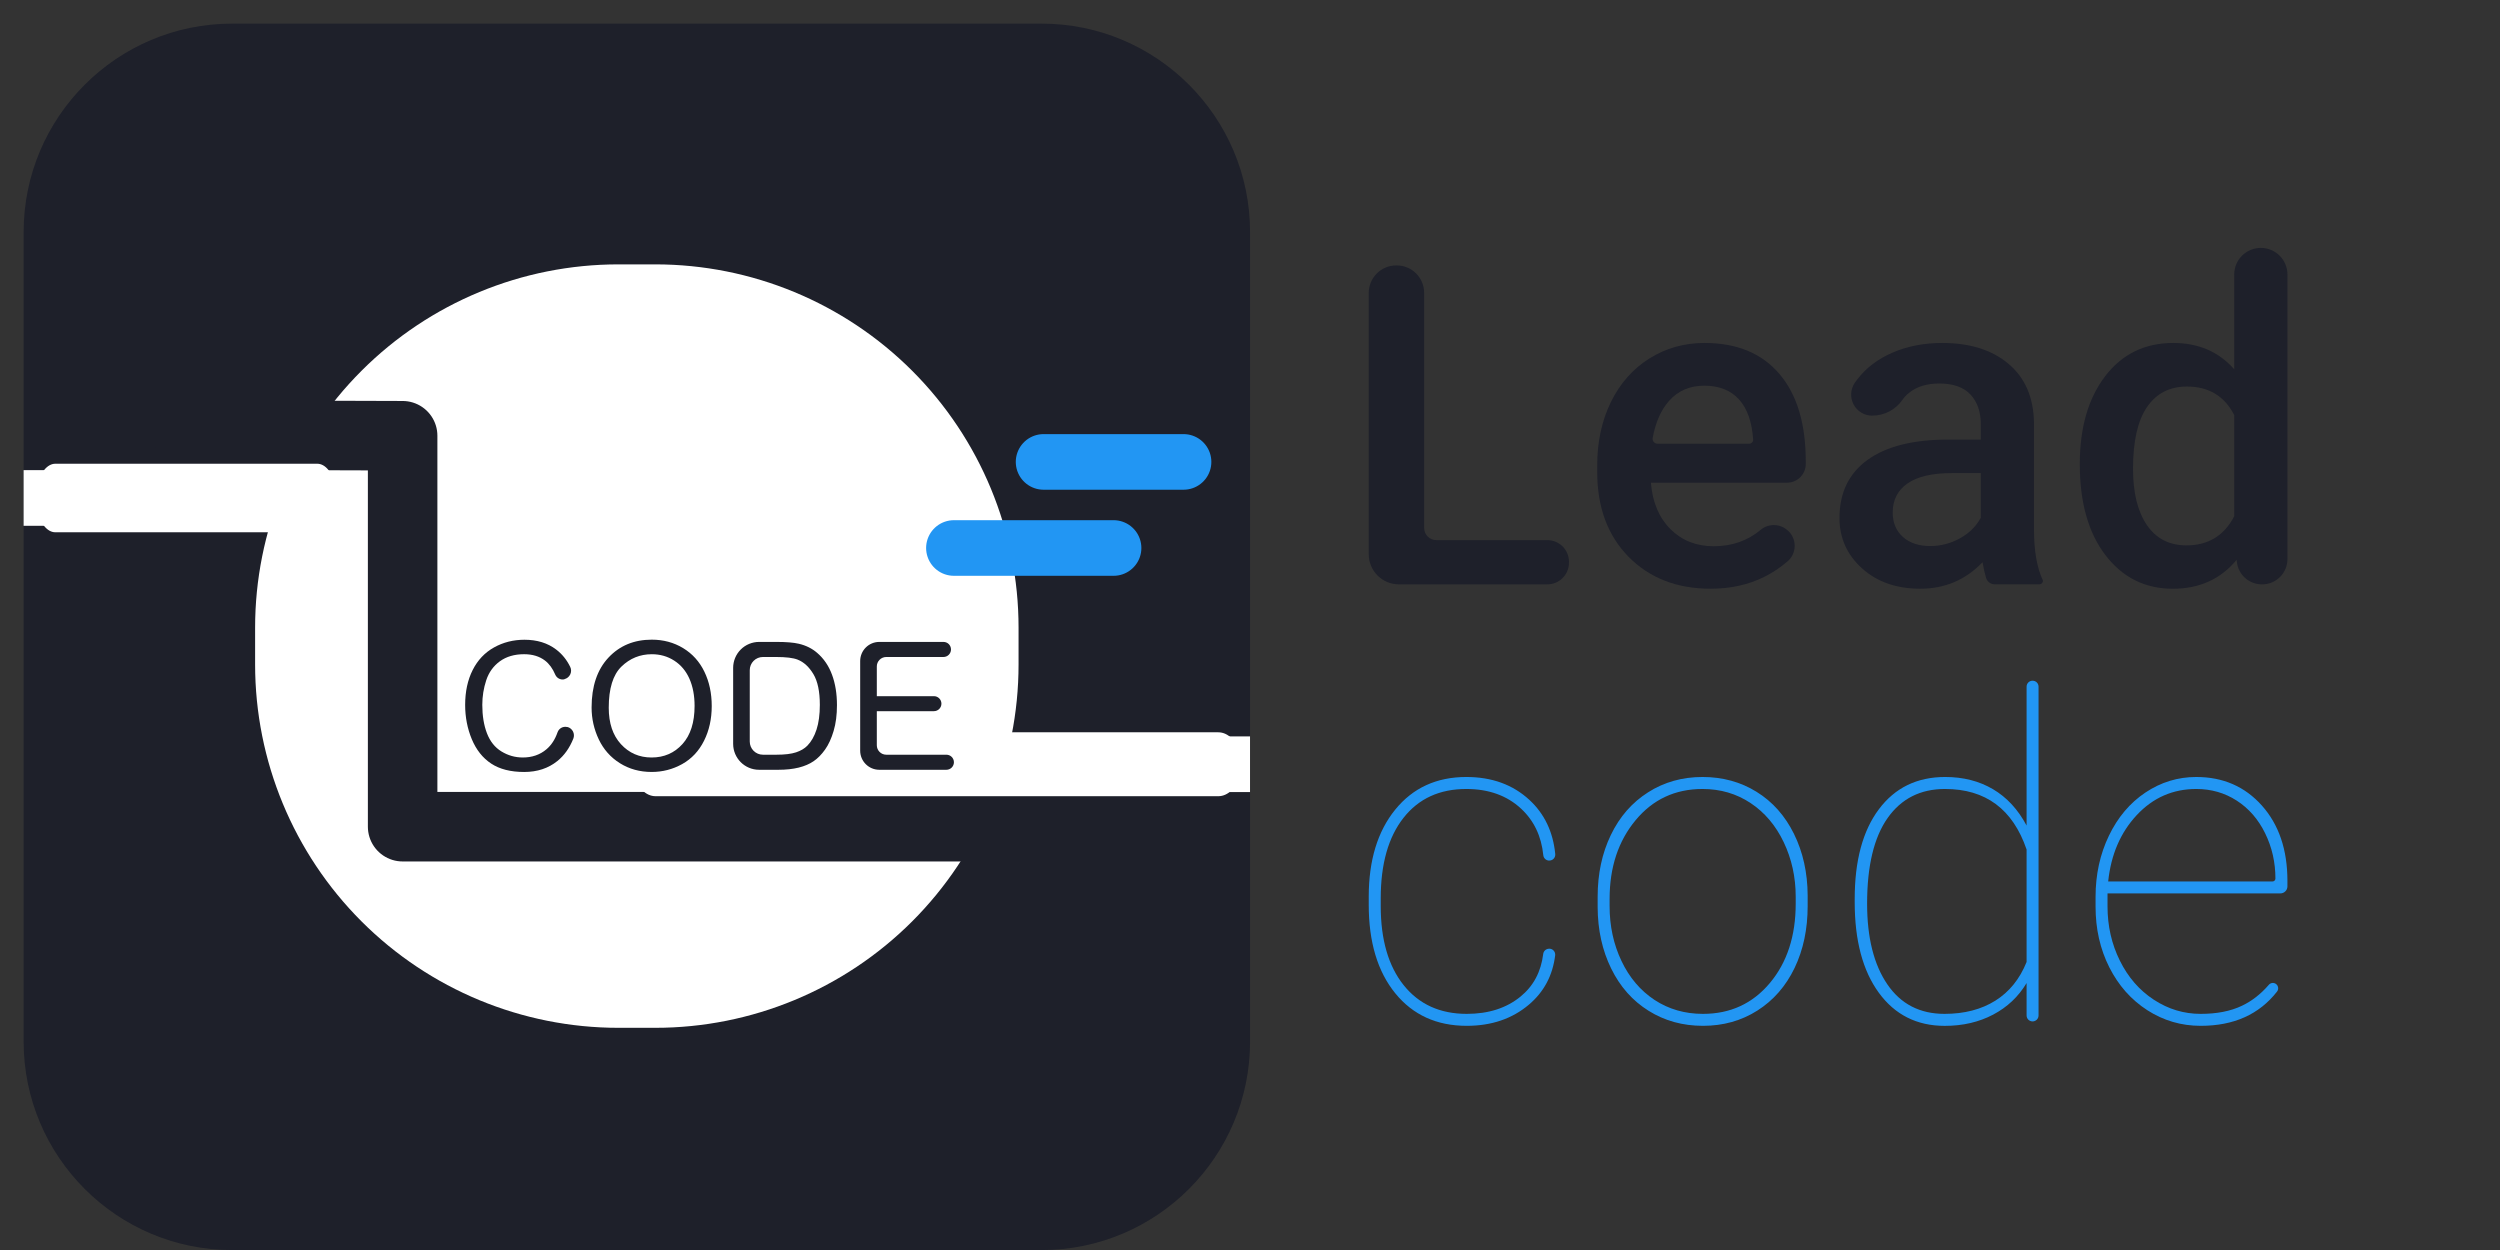 <?xml version="1.0" encoding="UTF-8" standalone="no"?>
<!DOCTYPE svg PUBLIC "-//W3C//DTD SVG 1.1//EN" "http://www.w3.org/Graphics/SVG/1.1/DTD/svg11.dtd">
<svg width="100%" height="100%" viewBox="0 0 2000 1000" version="1.1" xmlns="http://www.w3.org/2000/svg" xmlns:xlink="http://www.w3.org/1999/xlink" xml:space="preserve" xmlns:serif="http://www.serif.com/" style="fill-rule:evenodd;clip-rule:evenodd;stroke-linecap:round;stroke-linejoin:round;stroke-miterlimit:10;">
    <rect x="0" y="0" width="2000" height="1000" fill="#333333" stroke="none"/>
    <g id="Nomination" transform="matrix(1,0,0,1,903,-561.152)">
        <g transform="matrix(32.459,0,0,32.459,-1065.57,-410.615)">
            <path d="M40.109,42.951C40.109,43.116 40.243,43.25 40.409,43.25L43.144,43.25C43.286,43.25 43.421,43.306 43.522,43.406C43.622,43.507 43.678,43.642 43.678,43.784L43.678,43.807C43.678,44.102 43.439,44.341 43.144,44.341L39.486,44.341C39.076,44.341 38.743,44.008 38.743,43.598L38.743,37.157C38.743,36.783 39.047,36.48 39.421,36.48L39.432,36.48C39.612,36.48 39.784,36.551 39.911,36.678C40.038,36.805 40.109,36.978 40.109,37.157L40.109,42.951Z" style="fill:rgb(30,32,42);fill-rule:nonzero;"/>
        </g>
        <g transform="matrix(32.459,0,0,32.459,-1065.57,-345.074)">
            <path d="M47.171,42.429C46.339,42.429 45.666,42.167 45.149,41.644C44.633,41.12 44.374,40.423 44.374,39.552L44.374,39.39C44.374,38.807 44.487,38.286 44.712,37.827C44.937,37.368 45.253,37.011 45.659,36.755C46.066,36.5 46.519,36.372 47.02,36.372C47.815,36.372 48.43,36.626 48.863,37.133C49.297,37.641 49.514,38.359 49.514,39.287L49.514,39.355C49.514,39.61 49.307,39.816 49.052,39.816L45.697,39.816C45.737,40.299 45.898,40.68 46.18,40.961C46.463,41.242 46.818,41.382 47.246,41.382C47.696,41.382 48.083,41.246 48.408,40.974C48.605,40.813 48.891,40.824 49.075,40.999C49.079,41.001 49.082,41.003 49.085,41.006C49.185,41.102 49.242,41.234 49.241,41.372C49.241,41.511 49.185,41.643 49.084,41.738C48.907,41.894 48.709,42.03 48.486,42.14C48.095,42.333 47.657,42.429 47.171,42.429ZM47.014,37.425C46.654,37.425 46.364,37.551 46.142,37.803C45.945,38.027 45.811,38.331 45.741,38.713C45.735,38.748 45.744,38.784 45.767,38.812C45.79,38.839 45.824,38.855 45.86,38.855C46.315,38.855 47.736,38.855 48.121,38.855C48.175,38.855 48.218,38.812 48.218,38.758L48.218,38.758C48.189,38.319 48.073,37.987 47.867,37.762C47.662,37.537 47.378,37.425 47.014,37.425Z" style="fill:rgb(30,32,42);fill-rule:nonzero;"/>
        </g>
        <g transform="matrix(32.459,0,0,32.459,-1065.57,-345.074)">
            <path d="M54.175,42.321C54.079,42.321 53.994,42.262 53.961,42.172C53.929,42.068 53.898,41.936 53.871,41.776C53.453,42.212 52.942,42.429 52.338,42.429C51.751,42.429 51.272,42.262 50.901,41.927C50.531,41.593 50.345,41.179 50.345,40.686C50.345,40.063 50.577,39.585 51.039,39.252C51.502,38.919 52.163,38.753 53.023,38.753L53.828,38.753L53.828,38.37C53.828,38.067 53.743,37.825 53.574,37.643C53.405,37.462 53.147,37.371 52.802,37.371C52.503,37.371 52.258,37.445 52.068,37.595C51.999,37.649 51.942,37.708 51.898,37.772C51.729,38.017 51.451,38.163 51.153,38.163C51.153,38.164 51.153,38.164 51.153,38.164C50.96,38.164 50.783,38.058 50.693,37.888C50.603,37.717 50.615,37.511 50.723,37.352C50.745,37.324 50.766,37.295 50.788,37.265C51,36.987 51.289,36.768 51.655,36.609C52.02,36.451 52.428,36.372 52.877,36.372C53.561,36.372 54.107,36.544 54.513,36.888C54.92,37.231 55.129,37.714 55.139,38.337L55.139,40.972C55.139,41.497 55.213,41.917 55.361,42.23L55.361,42.23C55.361,42.254 55.351,42.277 55.334,42.295C55.317,42.312 55.293,42.321 55.269,42.321L54.175,42.321ZM52.58,41.377C52.84,41.377 53.083,41.314 53.312,41.188C53.541,41.062 53.712,40.893 53.828,40.68L53.828,39.579L53.12,39.579C52.634,39.579 52.269,39.663 52.024,39.833C51.78,40.002 51.657,40.241 51.657,40.551C51.657,40.802 51.741,41.003 51.908,41.153C52.076,41.302 52.3,41.377 52.58,41.377Z" style="fill:rgb(30,32,42);fill-rule:nonzero;"/>
        </g>
        <g transform="matrix(32.459,0,0,32.459,-1065.57,-421.129)">
            <path d="M56.268,41.701C56.268,40.801 56.477,40.078 56.894,39.533C57.312,38.988 57.871,38.715 58.573,38.715C59.192,38.715 59.692,38.931 60.074,39.363L60.074,37.028C60.074,36.854 60.143,36.687 60.266,36.564C60.389,36.441 60.556,36.372 60.73,36.372L60.73,36.372C61.092,36.372 61.386,36.666 61.386,37.028L61.386,44.043C61.386,44.208 61.32,44.366 61.204,44.482C61.087,44.599 60.929,44.665 60.764,44.665L60.757,44.665C60.439,44.665 60.172,44.425 60.139,44.109C60.135,44.078 60.133,44.06 60.133,44.06C59.741,44.535 59.217,44.773 58.562,44.773C57.878,44.773 57.325,44.497 56.902,43.947C56.479,43.396 56.268,42.647 56.268,41.701ZM57.58,41.814C57.58,42.408 57.694,42.871 57.923,43.204C58.151,43.537 58.476,43.704 58.897,43.704C59.433,43.704 59.826,43.464 60.074,42.986L60.074,40.491C59.833,40.023 59.444,39.789 58.908,39.789C58.483,39.789 58.156,39.958 57.925,40.294C57.695,40.631 57.58,41.137 57.58,41.814Z" style="fill:rgb(30,32,42);fill-rule:nonzero;"/>
        </g>
        <g transform="matrix(32.866,0,0,32.866,-1865.62,-12.659)">
            <path d="M64.992,42.138C65.521,42.138 65.958,41.998 66.301,41.717C66.615,41.461 66.799,41.115 66.853,40.679C66.862,40.606 66.924,40.552 66.997,40.552C66.998,40.551 66.999,40.551 66.999,40.551C67.041,40.551 67.081,40.568 67.108,40.599C67.136,40.63 67.149,40.672 67.144,40.713C67.084,41.203 66.871,41.604 66.504,41.914C66.097,42.258 65.593,42.429 64.992,42.429C64.262,42.429 63.681,42.165 63.251,41.636C62.821,41.107 62.606,40.389 62.606,39.482L62.606,39.287C62.606,38.402 62.821,37.695 63.251,37.166C63.681,36.637 64.258,36.372 64.981,36.372C65.601,36.372 66.112,36.557 66.515,36.928C66.882,37.266 67.093,37.706 67.146,38.248C67.15,38.289 67.136,38.329 67.109,38.359C67.082,38.389 67.043,38.406 67.002,38.406C67.001,38.407 67.001,38.407 67,38.407C66.925,38.407 66.862,38.35 66.855,38.276C66.808,37.811 66.627,37.433 66.312,37.141C65.969,36.823 65.525,36.664 64.981,36.664C64.33,36.664 63.82,36.898 63.451,37.368C63.082,37.838 62.898,38.49 62.898,39.325L62.898,39.514C62.898,40.331 63.084,40.973 63.456,41.439C63.829,41.905 64.341,42.138 64.992,42.138Z" style="fill:rgb(34,150,243);fill-rule:nonzero;"/>
        </g>
        <g transform="matrix(32.866,0,0,32.866,-1865.62,-12.659)">
            <path d="M68.178,39.287C68.178,38.729 68.285,38.228 68.499,37.784C68.713,37.339 69.015,36.993 69.406,36.745C69.796,36.496 70.238,36.372 70.731,36.372C71.221,36.372 71.66,36.493 72.048,36.734C72.437,36.975 72.74,37.317 72.958,37.759C73.176,38.202 73.287,38.701 73.29,39.255L73.29,39.514C73.29,40.075 73.184,40.578 72.972,41.02C72.759,41.463 72.458,41.808 72.067,42.057C71.677,42.305 71.235,42.429 70.742,42.429C70.249,42.429 69.807,42.307 69.417,42.062C69.026,41.818 68.723,41.475 68.507,41.034C68.291,40.593 68.181,40.097 68.178,39.546L68.178,39.287ZM68.469,39.514C68.469,40 68.565,40.445 68.758,40.85C68.95,41.255 69.219,41.571 69.562,41.798C69.906,42.024 70.299,42.138 70.742,42.138C71.408,42.138 71.95,41.888 72.37,41.387C72.789,40.887 72.999,40.243 72.999,39.455L72.999,39.287C72.999,38.809 72.901,38.366 72.707,37.959C72.513,37.552 72.244,37.235 71.9,37.006C71.556,36.778 71.167,36.664 70.731,36.664C70.065,36.664 69.522,36.917 69.101,37.425C68.68,37.932 68.469,38.571 68.469,39.341L68.469,39.514Z" style="fill:rgb(34,150,243);fill-rule:nonzero;"/>
        </g>
        <g transform="matrix(32.866,0,0,32.866,-1865.62,-89.668)">
            <path d="M74.435,41.684C74.435,40.752 74.631,40.024 75.023,39.501C75.415,38.977 75.954,38.715 76.637,38.715C77.077,38.715 77.464,38.814 77.801,39.012C78.137,39.21 78.41,39.505 78.619,39.897L78.619,36.516C78.619,36.478 78.634,36.441 78.661,36.414C78.688,36.387 78.725,36.372 78.763,36.372L78.766,36.372C78.804,36.372 78.841,36.387 78.868,36.414C78.895,36.441 78.91,36.478 78.91,36.516L78.91,44.519C78.91,44.558 78.895,44.595 78.868,44.622C78.84,44.649 78.803,44.665 78.765,44.665L78.764,44.665C78.726,44.665 78.689,44.649 78.661,44.622C78.634,44.595 78.619,44.558 78.619,44.519L78.619,43.731C78.421,44.062 78.149,44.318 77.804,44.5C77.458,44.682 77.066,44.773 76.627,44.773C75.95,44.773 75.415,44.504 75.023,43.968C74.631,43.432 74.435,42.696 74.435,41.76L74.435,41.684ZM74.737,41.798C74.737,42.626 74.901,43.28 75.228,43.76C75.556,44.241 76.02,44.481 76.621,44.481C77.104,44.481 77.516,44.374 77.858,44.16C78.199,43.946 78.453,43.632 78.619,43.218L78.619,40.481C78.284,39.498 77.622,39.007 76.632,39.007C76.035,39.007 75.569,39.242 75.236,39.714C74.904,40.185 74.737,40.88 74.737,41.798Z" style="fill:rgb(34,150,243);fill-rule:nonzero;"/>
        </g>
        <g transform="matrix(32.866,0,0,32.866,-1865.62,-12.659)">
            <path d="M82.857,42.429C82.385,42.429 81.952,42.302 81.558,42.049C81.164,41.795 80.856,41.447 80.632,41.004C80.409,40.561 80.298,40.07 80.298,39.53L80.298,39.287C80.298,38.747 80.406,38.253 80.622,37.803C80.838,37.353 81.135,37.002 81.512,36.75C81.89,36.498 82.303,36.372 82.749,36.372C83.4,36.372 83.933,36.604 84.347,37.068C84.761,37.533 84.968,38.143 84.968,38.899L84.968,39.034C84.968,39.08 84.95,39.124 84.917,39.156C84.885,39.188 84.841,39.206 84.795,39.206L80.589,39.206L80.589,39.524C80.589,39.999 80.689,40.438 80.889,40.842C81.089,41.246 81.364,41.563 81.715,41.793C82.066,42.023 82.446,42.138 82.857,42.138C83.249,42.138 83.583,42.073 83.858,41.942C84.102,41.827 84.32,41.656 84.515,41.431C84.558,41.38 84.633,41.37 84.688,41.409L84.688,41.409C84.717,41.429 84.736,41.46 84.741,41.495C84.747,41.53 84.738,41.565 84.716,41.594C84.282,42.151 83.663,42.429 82.857,42.429ZM82.749,36.664C82.18,36.664 81.698,36.875 81.302,37.298C80.906,37.721 80.674,38.26 80.605,38.915L84.606,38.915C84.645,38.915 84.676,38.883 84.676,38.845L84.676,38.845C84.676,38.449 84.592,38.081 84.425,37.741C84.258,37.4 84.027,37.136 83.734,36.947C83.441,36.758 83.112,36.664 82.749,36.664Z" style="fill:rgb(34,150,243);fill-rule:nonzero;"/>
        </g>
    </g>
    <g id="logo.v1" transform="matrix(1.335,0,0,1.335,509.5,509.5)">
        <g transform="matrix(1,0,0,1,-367.5,-367.5)">
            <clipPath id="_clip1">
                <rect x="0" y="0" width="735" height="735"/>
            </clipPath>
            <g clip-path="url(#_clip1)">
                <g transform="matrix(1,0,0,1,-131.241,-26.16)">
                    <g id="Logo">
                        <g transform="matrix(14.617,0,0,14.617,-391.115,-652.646)">
                            <path d="M86.017,54.988C86.017,50.27 82.187,46.44 77.469,46.44L44.284,46.44C39.567,46.44 35.737,50.27 35.737,54.988L35.737,88.173C35.737,92.89 39.567,96.72 44.284,96.72L77.469,96.72C82.187,96.72 86.017,92.89 86.017,88.173L86.017,54.988Z" style="fill:rgb(30,32,42);"/>
                        </g>
                        <g transform="matrix(14.617,0,0,14.617,-391.115,-641.568)">
                            <path d="M76.526,70.446C76.526,66.496 74.957,62.707 72.164,59.914C69.37,57.121 65.582,55.552 61.632,55.552L60.122,55.552C56.171,55.552 52.383,57.121 49.59,59.914C46.797,62.707 45.227,66.496 45.227,70.446L45.227,71.956C45.227,75.906 46.797,79.695 49.59,82.488C52.383,85.281 56.171,86.851 60.122,86.851L61.632,86.851C65.582,86.851 69.37,85.281 72.164,82.488C74.957,79.695 76.526,75.906 76.526,71.956L76.526,70.446Z" style="fill:white;"/>
                        </g>
                        <g transform="matrix(14.617,0,0,14.617,-391.115,-659.8)">
                            <path d="M42.497,63.797L51.275,63.825L51.275,79.853L76.724,79.853" style="fill:none;fill-rule:nonzero;stroke:rgb(30,32,42);stroke-width:2.85px;"/>
                        </g>
                        <g id="Bars">
                            <g transform="matrix(14.617,0,0,14.617,-391.115,-759.138)">
                                <path d="M73.876,75.223L80.421,75.223" style="fill:none;fill-rule:nonzero;stroke:rgb(34,150,243);stroke-width:2.28px;"/>
                            </g>
                            <g transform="matrix(14.617,0,0,14.617,-391.115,-862.306)">
                                <path d="M77.552,78.752L83.29,78.752" style="fill:none;fill-rule:nonzero;stroke:rgb(34,150,243);stroke-width:2.28px;"/>
                            </g>
                        </g>
                        <g id="Bars1" serif:id="Bars">
                            <g>
                                <g transform="matrix(10.44,0,0,14.617,-135.83,-502.641)">
                                    <path d="M61.856,66.541L94.157,66.541" style="fill:none;fill-rule:nonzero;stroke:white;stroke-width:2.62px;"/>
                                </g>
                                <g transform="matrix(1,0,0,0.981,705.172,165.882)">
                                    <rect x="131.241" y="293" width="29.759" height="34" style="fill:white;"/>
                                </g>
                            </g>
                            <g>
                                <g transform="matrix(8.249,0,0,14.617,-86.696,-816.47)">
                                    <path d="M28.723,77.096L47.755,77.096" style="fill:none;fill-rule:nonzero;stroke:white;stroke-width:2.81px;"/>
                                </g>
                                <g transform="matrix(1,0,0,0.981,0,6.323)">
                                    <rect x="131.241" y="293" width="29.759" height="34" style="fill:white;"/>
                                </g>
                            </g>
                        </g>
                        <g id="texte">
                            <g transform="matrix(14.617,0,0,14.617,-391.115,-569.94)">
                                <path d="M57.626,69.835C57.684,69.67 57.858,69.577 58.027,69.621C58.028,69.616 58.029,69.616 58.029,69.616C58.128,69.642 58.212,69.709 58.259,69.8C58.305,69.892 58.311,69.999 58.273,70.095C58.119,70.478 57.902,70.785 57.619,71.013C57.248,71.312 56.794,71.462 56.258,71.462C55.703,71.462 55.252,71.347 54.904,71.117C54.556,70.887 54.292,70.553 54.11,70.117C53.929,69.681 53.838,69.212 53.838,68.712C53.838,68.166 53.941,67.69 54.146,67.283C54.35,66.877 54.642,66.568 55.02,66.357C55.398,66.146 55.814,66.041 56.269,66.041C56.784,66.041 57.217,66.174 57.568,66.441C57.812,66.626 58.004,66.864 58.145,67.153C58.193,67.25 58.193,67.364 58.147,67.461C58.101,67.559 58.013,67.63 57.908,67.656L57.91,67.662C57.756,67.698 57.599,67.621 57.534,67.476C57.427,67.221 57.285,67.028 57.112,66.895C56.884,66.721 56.599,66.634 56.255,66.634C55.859,66.634 55.528,66.731 55.262,66.924C54.997,67.117 54.81,67.376 54.702,67.702C54.595,68.027 54.541,68.363 54.541,68.708C54.541,69.154 54.604,69.543 54.732,69.876C54.86,70.208 55.058,70.457 55.327,70.621C55.597,70.786 55.888,70.868 56.202,70.868C56.584,70.868 56.907,70.756 57.171,70.532C57.372,70.362 57.524,70.13 57.626,69.835Z" style="fill:rgb(30,32,42);fill-rule:nonzero;"/>
                            </g>
                            <g transform="matrix(14.617,0,0,14.617,-391.115,-569.993)">
                                <path d="M59.022,68.823C59.022,67.952 59.252,67.271 59.711,66.779C60.17,66.287 60.762,66.041 61.488,66.041C61.963,66.041 62.392,66.156 62.773,66.387C63.155,66.619 63.446,66.941 63.646,67.355C63.846,67.768 63.947,68.237 63.947,68.762C63.947,69.293 63.841,69.769 63.63,70.189C63.42,70.608 63.121,70.926 62.735,71.142C62.348,71.357 61.932,71.465 61.484,71.465C61,71.465 60.567,71.346 60.185,71.108C59.803,70.869 59.514,70.544 59.317,70.131C59.121,69.719 59.022,69.283 59.022,68.823ZM59.725,68.833C59.725,69.465 59.892,69.963 60.225,70.326C60.559,70.69 60.977,70.872 61.481,70.872C61.994,70.872 62.416,70.688 62.747,70.321C63.078,69.954 63.244,69.433 63.244,68.758C63.244,68.332 63.173,67.959 63.032,67.641C62.89,67.323 62.683,67.076 62.41,66.901C62.137,66.725 61.831,66.638 61.491,66.638C61.009,66.638 60.594,66.806 60.246,67.144C59.899,67.481 59.725,68.044 59.725,68.833Z" style="fill:rgb(30,32,42);fill-rule:nonzero;"/>
                            </g>
                            <g transform="matrix(14.617,0,0,14.617,-391.115,-569.94)">
                                <path d="M65.889,71.372C65.301,71.372 64.825,70.896 64.825,70.308L64.825,67.194C64.825,66.912 64.937,66.641 65.136,66.442C65.336,66.242 65.607,66.13 65.889,66.13L66.598,66.13C66.999,66.13 67.304,66.155 67.515,66.205C67.81,66.274 68.062,66.399 68.27,66.58C68.542,66.814 68.745,67.113 68.879,67.476C69.014,67.84 69.081,68.255 69.081,68.722C69.081,69.121 69.036,69.473 68.944,69.781C68.853,70.088 68.736,70.343 68.593,70.544C68.45,70.746 68.294,70.904 68.124,71.02C67.955,71.136 67.75,71.223 67.51,71.283C67.27,71.342 66.994,71.372 66.682,71.372L65.889,71.372ZM65.506,70.215C65.506,70.358 65.563,70.495 65.664,70.596C65.765,70.697 65.902,70.754 66.045,70.754L66.605,70.754C66.945,70.754 67.211,70.721 67.404,70.657C67.597,70.593 67.751,70.502 67.866,70.385C68.028,70.221 68.153,70 68.244,69.722C68.334,69.444 68.379,69.107 68.379,68.712C68.379,68.163 68.291,67.742 68.114,67.448C67.937,67.153 67.722,66.956 67.469,66.856C67.287,66.784 66.993,66.748 66.588,66.748L66.045,66.748C65.902,66.748 65.765,66.805 65.664,66.906C65.563,67.007 65.506,67.144 65.506,67.287L65.506,70.215Z" style="fill:rgb(30,32,42);fill-rule:nonzero;"/>
                            </g>
                            <g transform="matrix(14.617,0,0,14.617,-391.115,-569.94)">
                                <path d="M70.818,71.372C70.384,71.372 70.033,71.021 70.033,70.588L70.033,66.914C70.033,66.481 70.384,66.13 70.818,66.13L73.447,66.13C73.529,66.13 73.608,66.162 73.666,66.22C73.724,66.278 73.756,66.357 73.756,66.439C73.756,66.61 73.618,66.748 73.447,66.748L71.102,66.748C70.999,66.748 70.901,66.789 70.828,66.862C70.755,66.935 70.715,67.033 70.715,67.136L70.715,68.354L73.057,68.354C73.226,68.354 73.364,68.492 73.364,68.662C73.364,68.831 73.226,68.969 73.057,68.969L70.715,68.969L70.715,70.366C70.715,70.469 70.755,70.567 70.828,70.64C70.901,70.713 70.999,70.754 71.102,70.754L73.567,70.754C73.737,70.754 73.876,70.892 73.876,71.063C73.876,71.145 73.843,71.224 73.785,71.282C73.727,71.34 73.648,71.372 73.567,71.372L70.818,71.372Z" style="fill:rgb(30,32,42);fill-rule:nonzero;"/>
                            </g>
                        </g>
                    </g>
                </g>
            </g>
        </g>
    </g>
</svg>
